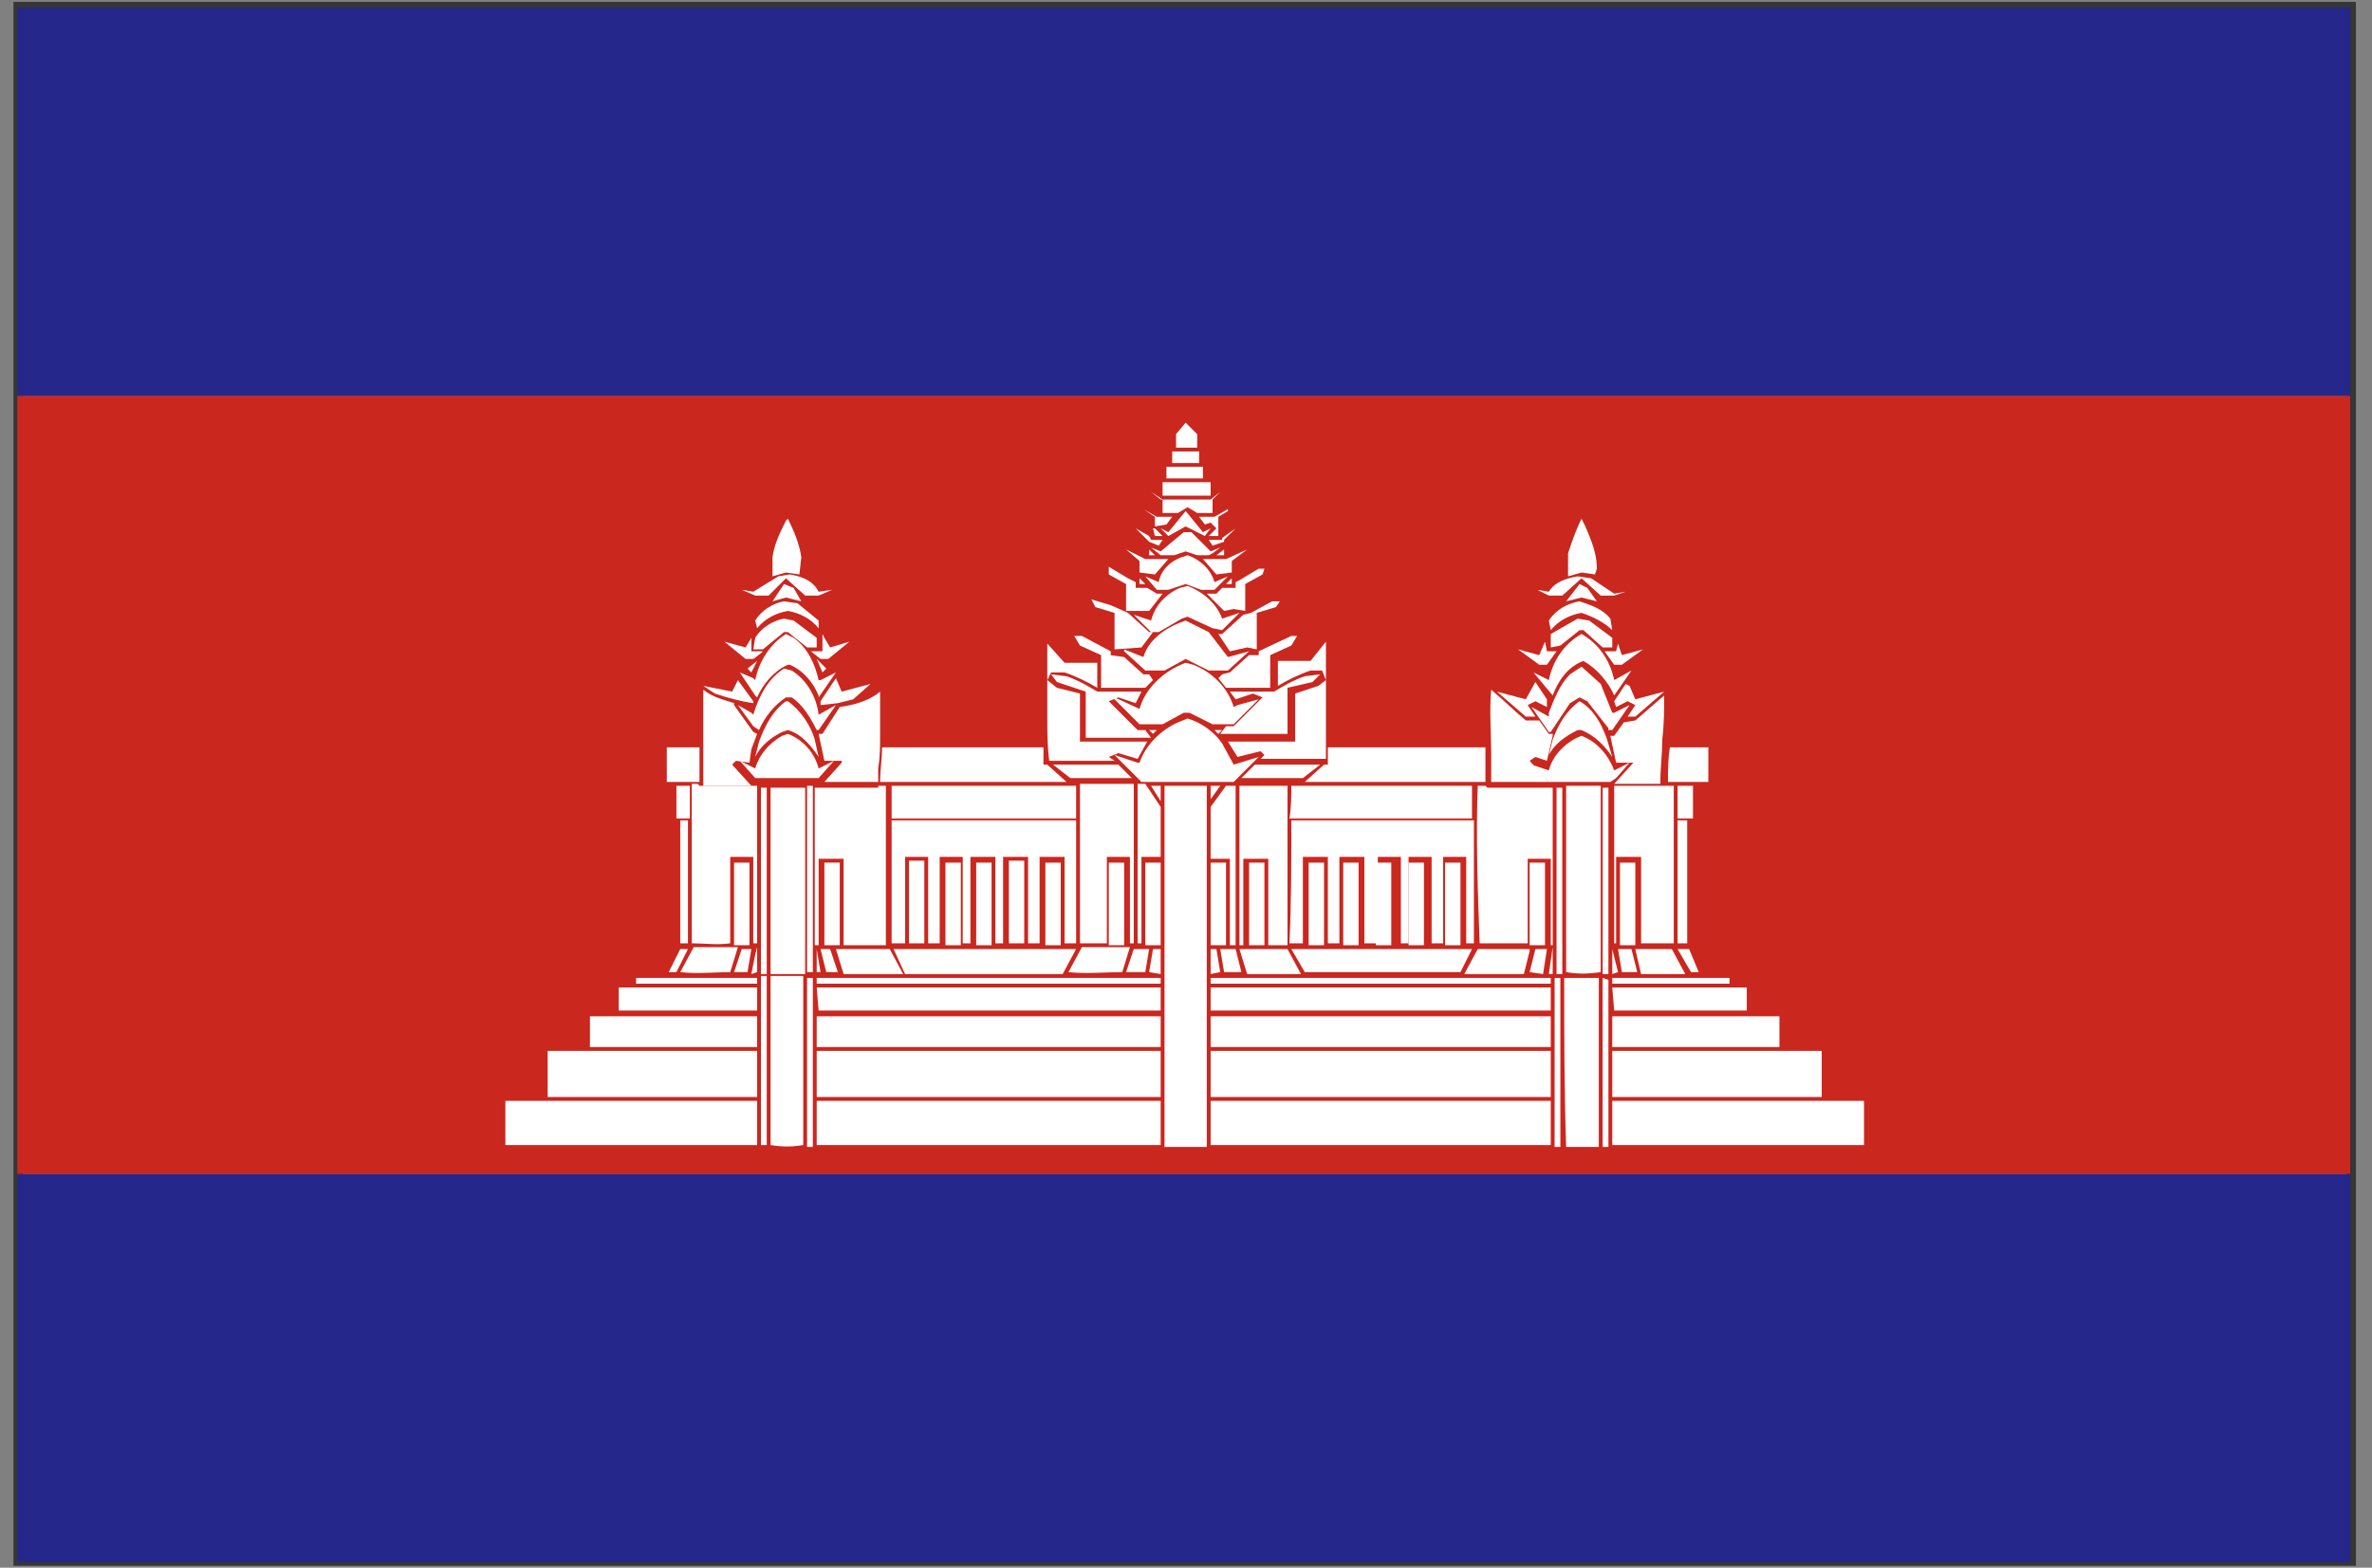 <?xml version="1.0" standalone="no"?><!DOCTYPE svg PUBLIC "-//W3C//DTD SVG 1.1//EN" "http://www.w3.org/Graphics/SVG/1.1/DTD/svg11.dtd"><svg t="1649311398916" class="icon" viewBox="0 0 1549 1024" version="1.1" xmlns="http://www.w3.org/2000/svg" p-id="2861" xmlns:xlink="http://www.w3.org/1999/xlink" width="96.812" height="64"><rect x="0" y="0" width="1549" height="1024" fill="#808080" stroke="none"/><defs><style type="text/css">@font-face { font-family: feedback-iconfont; src: url("//at.alicdn.com/t/font_1031158_u69w8yhxdu.woff2?t=1630033759944") format("woff2"), url("//at.alicdn.com/t/font_1031158_u69w8yhxdu.woff?t=1630033759944") format("woff"), url("//at.alicdn.com/t/font_1031158_u69w8yhxdu.ttf?t=1630033759944") format("truetype"); }
</style></defs><path d="M15.059 1016.471h1517.176V7.529H15.059V1016.471z m1519.686 3.765V1016.471v3.765zM8.784 1024V1.255h1529.725v1021.49H8.784z" fill="#353636" p-id="2862"></path><path d="M11.294 766.745h1523.451v253.49H11.294z" fill="#26278A" p-id="2863"></path><path d="M11.294 258.51h1523.451v508.235H11.294z" fill="#CA271F" p-id="2864"></path><path d="M11.294 5.02h1523.451v253.49H11.294z" fill="#26278A" p-id="2865"></path><path d="M768 283.608l6.275-7.529 7.529 7.529v8.784h-13.804zM765.49 294.902h17.569v7.529H765.49zM761.725 304.941h23.843v7.529h-23.843v-7.529zM759.216 314.98H790.588v8.784h-31.373v-8.784z" fill="#FFFFFF" p-id="2866"></path><path d="M751.686 321.255l6.275 5.02H790.588l6.275-5.02-5.02 5.02v8.784h-10.039l-6.275-3.765-6.275 3.765h-10.039V326.275l-7.529-5.02zM746.667 332.549l8.784 5.02h10.039l-3.765 5.02-7.529 1.255v-6.275zM793.098 337.569l8.784-5.02v1.255l-6.275 3.765v12.549h-6.275l5.02-5.02-3.765-3.765-3.765 1.255-3.765-5.02z" fill="#FFFFFF" p-id="2867"></path><path d="M762.98 347.608l11.294-13.804 11.294 13.804 5.02-2.51-3.765 5.02-12.549-6.275-11.294 6.275-5.02-5.02zM513.255 340.078l1.255-1.255c3.765 7.529 7.529 16.314 8.784 25.098l-1.255 11.294-8.784-1.255-8.784 2.51v-12.549c1.255-8.784 5.02-16.314 8.784-23.843zM1024 361.412c2.51-7.529 5.02-15.059 8.784-22.588l2.51 5.02c3.765 8.784 7.529 17.569 7.529 27.608l-1.255 3.765-8.784-1.255-8.784 2.51v-15.059zM752.941 345.098h1.255l5.02 5.02h-5.02zM741.647 345.098l8.784 5.02 1.255 2.51h7.529l-2.51 3.765-6.275-2.51-1.255-1.255zM798.118 351.373l8.784-6.275-7.529 7.529v1.255l-7.529 2.51-2.51-3.765h8.784z" fill="#FFFFFF" p-id="2868"></path><path d="M757.961 360.157l15.059-12.549h5.02l12.549 12.549 6.275-2.51-5.02 3.765-2.51 1.255h-7.529l-7.529-2.51-7.529 2.51h-8.784l-6.275-5.02zM750.431 358.902l3.765 3.765h-3.765z" fill="#FFFFFF" p-id="2869"></path><path d="M735.373 358.902l12.549 6.275h15.059l-8.784 10.039-10.039-1.255v-7.529zM800.627 365.176l13.804-6.275-10.039 7.529v7.529l-10.039 1.255-8.784-10.039z" fill="#FFFFFF" p-id="2870"></path><path d="M794.353 362.667l5.02-3.765v3.765zM771.765 363.922l3.765-1.255c7.529 2.51 15.059 8.784 17.569 17.569l8.784-3.765-8.784 8.784h-8.784l-10.039-3.765-11.294 3.765h-7.529l-7.529-8.784 8.784 3.765c1.255-7.529 7.529-13.804 15.059-16.314zM724.078 375.216v-5.02l12.549 7.529 5.02 2.51v3.765h7.529l6.275 3.765h5.02-1.255l-8.784 11.294h-15.059v-17.569zM809.412 378.98l12.549-7.529h3.765l-1.255 3.765-11.294 6.275v17.569l-7.529-1.255-6.275 1.255-2.51-2.51-8.784-8.784h6.275l3.765-3.765h8.784v-3.765zM508.235 376.471l7.529-1.255c7.529 1.255 15.059 3.765 18.824 11.294l8.784-1.255-8.784 3.765h-8.784l-12.549-11.294-11.294 11.294h-8.784l-8.784-3.765 7.529 1.255 16.314-10.039zM1011.451 386.51c3.765-6.275 11.294-8.784 18.824-10.039l8.784 1.255 15.059 10.039 7.529-1.255-7.529 2.51h-8.784l-12.549-11.294-12.549 11.294h-8.784l-7.529-3.765 7.529 1.255z" fill="#FFFFFF" p-id="2871"></path><path d="M744.157 381.49v-3.765l3.765 3.765zM800.627 381.49l3.765-3.765v3.765zM512 381.49l6.275 2.51 5.02 8.784-10.039-2.51-8.784 2.51zM1031.529 381.49l5.02 2.51 6.275 8.784-10.039-2.51-10.039 2.51zM770.51 384l5.02-1.255c10.039 3.765 18.824 11.294 22.588 21.333l11.294-3.765-11.294 11.294-6.275-1.255-16.314-7.529-3.765 1.255-15.059 8.784h-5.02L740.392 401.569l11.294 3.765c2.51-10.039 10.039-17.569 18.824-21.333z" fill="#FFFFFF" p-id="2872"></path><path d="M712.784 391.529l12.549 3.765 11.294 5.02 13.804 12.549h2.51l-7.529 10.039-17.569 1.255v-23.843l-12.549-3.765-2.51-5.02zM830.745 392.784h5.02l-2.51 3.765-12.549 3.765v25.098-1.255l-6.275-1.255-11.294 2.51-7.529-11.294h2.51l13.804-12.549 5.02-1.255 13.804-7.529zM1011.451 405.333c5.02-7.529 12.549-11.294 20.078-12.549 7.529 2.51 15.059 5.02 20.078 11.294l1.255 7.529c-5.02-5.02-12.549-8.784-20.078-11.294-7.529 1.255-15.059 5.02-20.078 11.294l-1.255-6.275zM493.176 405.333c3.765-6.275 11.294-11.294 18.824-12.549l8.784 1.255 13.804 11.294v5.02c-5.02-6.275-12.549-10.039-20.078-11.294-7.529 1.255-15.059 5.02-20.078 11.294l-1.255-5.02z" fill="#FFFFFF" p-id="2873"></path><path d="M493.176 416.627c3.765-6.275 11.294-11.294 18.824-12.549l6.275 1.255 15.059 11.294v6.275H527.059l-12.549-10.039h-2.51l-13.804 11.294h-6.275l1.255-7.529zM1012.706 414.118l17.569-10.039 7.529 1.255 15.059 11.294v6.275h-6.275l-12.549-11.294h-2.51l-12.549 10.039-6.275 1.255zM746.667 429.176c3.765-12.549 16.314-20.078 27.608-23.843l15.059 7.529 12.549 16.314 13.804-3.765-13.804 12.549h-12.549l-15.059-7.529-13.804 7.529h-12.549l-13.804-12.549v-1.255l12.549 5.02z" fill="#FFFFFF" p-id="2874"></path><path d="M493.176 444.235c2.51-12.549 10.039-23.843 20.078-30.118l5.02 2.51c8.784 6.275 13.804 16.314 16.314 27.608h1.255l10.039-5.02-11.294 16.314v-1.255c-3.765-8.784-10.039-16.314-18.824-20.078H514.51c-8.784 3.765-16.314 12.549-20.078 21.333l-1.255-1.255-10.039-15.059 8.784 3.765 1.255 1.255zM537.098 414.118l1.255 2.51 3.765 6.275 12.549-3.765-13.804 11.294h-5.02l-6.275-5.02h7.529zM1011.451 444.235c2.51-12.549 10.039-23.843 21.333-30.118 11.294 6.275 18.824 17.569 21.333 30.118l11.294-6.275-11.294 16.314c-3.765-8.784-11.294-17.569-20.078-22.588-10.039 3.765-16.314 12.549-20.078 22.588l-12.549-15.059 10.039 5.02zM701.49 415.373h5.02l18.824 10.039v2.51l8.784 1.255 12.549 11.294h3.765l2.51 3.765-5.02 5.02h-28.863v-21.333l-13.804-6.275-3.765-6.275zM843.294 415.373h3.765l-3.765 6.275-13.804 6.275v21.333h-28.863l-5.02-6.275 2.51-2.51 5.02-1.255 12.549-11.294h6.275v-2.51l21.333-10.039zM486.902 422.902l3.765-6.275v8.784h7.529l-1.255 1.255-5.02 3.765h-5.02l-13.804-11.294z" fill="#FFFFFF" p-id="2875"></path><path d="M683.922 468.078v-47.686l11.294 12.549h21.333v16.314c-6.275-3.765-13.804-7.529-21.333-10.039h-8.784l-2.51 5.02 6.275 5.02 15.059 3.765v31.373h43.922l-6.275 11.294-12.549-3.765-6.275 2.51 3.765 2.51h-42.667c-1.255-10.039-1.255-18.824-1.255-28.863zM865.882 419.137v76.549h-42.667l2.51-2.51-2.51-2.51-15.059 3.765-6.275-10.039h43.922v-31.373l15.059-5.02 5.02-3.765-2.51-6.275h-7.529c-7.529 2.51-15.059 6.275-21.333 10.039v-16.314h21.333l10.039-12.549zM1005.176 427.922l3.765-8.784 1.255 6.275h6.275l-6.275 8.784h-5.02l-13.804-10.039zM1056.627 420.392l2.51 7.529 13.804-3.765-13.804 10.039H1054.118l-6.275-8.784h7.529zM533.333 430.431l6.275 6.275-2.51 2.51zM488.157 436.706l6.275-5.02-3.765 7.529z" fill="#FFFFFF" p-id="2876"></path><path d="M744.157 463.059c3.765-13.804 16.314-25.098 30.118-30.118l5.02 1.255c12.549 5.02 22.588 15.059 26.353 27.608l2.51-1.255 13.804-3.765-16.314 16.314h-13.804l-2.51-1.255-12.549-6.275h-3.765l-13.804 7.529h-15.059L727.843 456.784v-1.255l16.314 7.529zM512 436.706l5.02 1.255c10.039 6.275 16.314 17.569 17.569 28.863l11.294-6.275-11.294 16.314h-1.255c-3.765-7.529-8.784-16.314-16.314-21.333h-3.765c-7.529 5.02-13.804 12.549-17.569 21.333l-3.765-2.51-10.039-13.804 8.784 5.02 1.255 1.255c3.765-12.549 10.039-23.843 20.078-30.118zM1025.255 440.471l7.529-5.02 12.549 11.294 7.529 18.824h1.255l10.039-5.02-11.294 16.314h-2.51v-1.255l-13.804-17.569-5.02-2.51-6.275 3.765-12.549 18.824h-1.255l-11.294-16.314 11.294 6.275v-2.51c3.765-10.039 7.529-18.824 13.804-25.098z" fill="#FFFFFF" p-id="2877"></path><path d="M686.431 440.471l10.039 1.255c7.529 2.51 13.804 6.275 20.078 10.039h28.863l-3.765 7.529-11.294-3.765-6.275 2.51 18.824 18.824h5.02l3.765 5.02h-42.667V451.765l-18.824-6.275-3.765-5.02zM852.078 441.725l10.039-1.255-5.02 5.02-16.314 3.765v30.118h-43.922l3.765-5.02h5.02l18.824-18.824-6.275-2.51-11.294 3.765-3.765-5.02h28.863c6.275-3.765 12.549-7.529 20.078-10.039zM545.882 442.98l3.765 8.784 18.824-5.02-11.294 10.039-10.039 2.51-11.294 1.255v-2.51zM478.118 451.765l3.765-7.529 10.039 13.804v1.255c-8.784-1.255-17.569-3.765-25.098-6.275l-7.529-5.02 18.824 3.765zM996.392 456.784l6.275-11.294 7.529 11.294v5.02l-7.529-3.765-5.02 2.51 5.02 7.529h-6.275L977.569 451.765zM1061.647 446.745l2.51 1.255 3.765 8.784 18.824-5.02-18.824 16.314h-5.02l5.02-7.529-5.02-2.51-7.529 3.765-1.255-3.765zM459.294 450.51c6.275 5.02 12.549 6.275 20.078 8.784v1.255l12.549 17.569 2.51 1.255-3.765 10.039-1.255 8.784-8.784-1.255-2.51 2.51 12.549 13.804h-31.373V501.961v-51.451z" fill="#FFFFFF" p-id="2878"></path><path d="M973.804 450.51c7.529 6.275 15.059 13.804 22.588 20.078h8.784l6.275 8.784h2.51v1.255l-3.765 16.314-7.529-2.51-3.765 2.51 12.549 13.804h-37.647v-20.078c0-12.549-1.255-26.353 0-40.157zM548.392 461.804c8.784-1.255 18.824-3.765 26.353-10.039v27.608c0 7.529 0 15.059-1.255 22.588v8.784h-35.137l11.294-12.549v-1.255h-11.294l-3.765-17.569h2.51l11.294-17.569zM1067.922 470.588l18.824-16.314c0 10.039 0 18.824-1.255 28.863 0 10.039-1.255 18.824-1.255 28.863H1054.118l12.549-13.804h-11.294l-3.765-17.569h2.51l6.275-8.784 7.529-1.255z" fill="#FFFFFF" p-id="2879"></path><path d="M1013.961 483.137c3.765-10.039 8.784-18.824 17.569-25.098 8.784 5.02 13.804 13.804 17.569 23.843l3.765 12.549c-5.02-7.529-11.294-13.804-20.078-17.569h-2.51c-7.529 3.765-15.059 8.784-18.824 16.314l2.51-10.039zM495.686 484.392c3.765-10.039 8.784-20.078 17.569-26.353h1.255c8.784 6.275 15.059 16.314 17.569 25.098l2.51 11.294c-5.02-7.529-11.294-15.059-20.078-17.569l-3.765 1.255c-7.529 3.765-13.804 8.784-17.569 16.314l2.51-10.039zM769.255 471.843l6.275-2.51c8.784 2.51 17.569 8.784 22.588 16.314l7.529 13.804 16.314-5.02-16.314 16.314h-60.235L727.843 493.176l15.059 5.02h1.255c3.765-11.294 13.804-21.333 25.098-26.353zM750.431 476.863h5.02l-2.51 2.51z" fill="#FFFFFF" p-id="2880"></path><path d="M793.098 476.863h5.02l-2.51 2.51zM510.745 480.627l3.765-1.255c10.039 3.765 17.569 12.549 20.078 22.588l10.039-5.02-10.039 11.294h-41.412l-10.039-11.294 10.039 5.02c2.51-8.784 8.784-16.314 17.569-21.333zM1011.451 503.216c2.51-10.039 11.294-18.824 21.333-22.588 10.039 3.765 17.569 12.549 21.333 22.588l10.039-5.02-8.784 10.039-3.765 2.51h-40.157l-11.294-11.294 11.294 3.765zM435.451 488.157h21.333v22.588h-21.333v-22.588zM576 488.157h105.412v11.294h2.51l12.549 11.294h-121.725c0-7.529 1.255-15.059 1.255-22.588zM867.137 488.157h102.902v22.588h-117.961l12.549-11.294h2.51v-11.294zM1089.255 510.745c0-7.529 0-15.059 1.255-22.588h25.098v22.588h-26.353z" fill="#FFFFFF" p-id="2881"></path><path d="M687.686 499.451h42.667l8.784 8.784h-40.157l-11.294-8.784zM819.451 499.451h42.667l-11.294 8.784h-40.157l8.784-8.784zM582.275 513.255H702.745v21.333h-120.471v-21.333zM751.686 513.255h6.275v10.039zM760.471 513.255h27.608v235.922h-27.608V513.255zM790.588 513.255h6.275l-6.275 8.784zM800.627 513.255h6.275v104.157H803.137v-56.471h-12.549V527.059l10.039-13.804zM843.294 513.255h117.961v21.333h-119.216c1.255-7.529 1.255-15.059 1.255-21.333zM965.02 513.255h5.02l1.255 1.255h42.667v102.902h-1.255v-56.471h-15.059V616.157H966.275c-1.255-33.882-2.51-69.02-1.255-102.902zM1089.255 513.255H1093.02v102.902h-21.333v-56.471h-16.314v56.471H1054.118v-102.902H1089.255zM441.725 513.255h8.784v21.333h-8.784v-21.333zM451.765 616.157v-104.157h3.765l1.255 1.255h37.647v102.902h-2.51v-56.471H476.863v56.471c-8.784 1.255-16.314 0-25.098 0zM574.745 513.255h3.765v104.157h-27.608v-56.471h-16.314v56.471h-2.51V514.51h41.412v-1.255zM705.255 616.157v-104.157H740.392v104.157h-2.51v-56.471h-15.059v56.471h-17.569zM742.902 616.157v-104.157h5.02l10.039 15.059v32.627h-12.549v56.471h-2.51zM809.412 617.412v-104.157H840.784v104.157h-12.549v-56.471h-16.314v56.471h-2.51zM1095.529 513.255h10.039v21.333h-10.039v-21.333zM496.941 514.51h3.765v121.725h-3.765V514.51zM503.216 514.51h22.588v121.725h-22.588V514.51zM1016.471 514.51h3.765v121.725H1016.471V514.51zM1022.745 634.98v-121.725h22.588v121.725c-8.784 1.255-15.059 1.255-22.588 0zM527.059 634.98v-121.725h3.765v121.725H527.059zM1046.588 636.235V514.51h3.765v121.725h-3.765zM444.235 535.843h5.02v80.314h-5.02v-80.314zM582.275 535.843H702.745v80.314h-7.529v-56.471h-16.314v56.471h-7.529v-56.471h-16.314v56.471h-5.02v-56.471h-16.314v56.471h-5.02v-56.471h-15.059v56.471h-7.529v-56.471h-15.059v56.471h-8.784v-80.314zM843.294 535.843h119.216v80.314h-5.02v-56.471h-15.059v56.471h-7.529v-56.471h-15.059v56.471h-5.02v-56.471h-15.059v56.471H890.98v-18.824-37.647h-16.314v56.471h-7.529v-56.471h-16.314v56.471h-8.784c1.255-26.353 1.255-52.706 1.255-80.314zM1095.529 535.843h6.275v80.314h-6.275V602.353v-66.51z" fill="#FFFFFF" p-id="2882"></path><path d="M479.373 563.451h10.039v53.961h-10.039v-53.961zM538.353 563.451h10.039v53.961h-10.039v-53.961zM617.412 563.451h10.039v53.961h-10.039v-53.961zM637.49 563.451h10.039v53.961h-10.039v-53.961zM658.824 616.157v-53.961h10.039v53.961h-10.039zM682.667 563.451h10.039v53.961h-10.039v-53.961zM724.078 563.451h10.039v53.961h-10.039v-53.961zM747.922 563.451h10.039v53.961h-10.039v-53.961zM790.588 563.451h10.039v53.961H790.588v-53.961zM815.686 563.451h10.039v53.961H815.686v-53.961zM854.588 563.451h10.039v53.961h-10.039V596.078v-32.627zM877.176 563.451h10.039v53.961h-10.039v-53.961zM898.51 563.451h10.039v53.961h-10.039v-53.961zM943.686 563.451h10.039v53.961h-10.039v-53.961zM998.902 563.451h10.039v53.961h-10.039v-53.961zM1057.882 563.451h10.039v53.961h-10.039v-53.961zM593.569 616.157v-53.961h10.039v53.961h-10.039zM919.843 563.451h10.039v53.961h-10.039v-53.961zM484.392 619.922h6.275l-2.51 15.059h-8.784zM535.843 619.922h6.275l5.02 15.059H539.608zM444.235 619.922h5.02l-7.529 15.059h-5.02zM444.235 634.98l8.784-16.314h28.863l-5.02 16.314c-10.039 0-21.333 1.255-32.627 0zM493.176 623.686l1.255-5.02v16.314l-3.765 1.255zM545.882 619.922h35.137l8.784 16.314h-38.902l-5.02-16.314zM583.529 619.922H702.745l-8.784 16.314h-102.902l-7.529-16.314zM697.725 634.98l8.784-16.314h31.373l-5.02 16.314c-11.294 0-23.843 1.255-35.137 0zM736.627 631.216l3.765-11.294h10.039l-2.51 15.059h-12.549zM752.941 619.922h5.02v16.314l-7.529-1.255zM790.588 636.235v-16.314h3.765l2.51 15.059zM796.863 619.922h10.039l3.765 15.059h-11.294zM809.412 619.922H840.784l8.784 16.314h-35.137l-5.02-16.314zM843.294 619.922h117.961l-7.529 15.059h-101.647l-8.784-15.059zM965.02 619.922h33.882v1.255l-3.765 15.059h-38.902l8.784-16.314zM1002.667 619.922h7.529l-2.51 16.314-8.784-1.255zM1011.451 636.235l2.51-17.569v17.569zM1056.627 619.922h8.784l3.765 15.059h-10.039zM1067.922 619.922H1091.765l8.784 16.314h-28.863l-3.765-16.314zM1095.529 619.922h7.529l6.275 15.059H1104.314zM1052.863 636.235v-16.314l3.765 15.059zM533.333 619.922l2.51 15.059h-2.51zM1015.216 638.745h3.765v110.431h-3.765v-110.431zM1046.588 638.745l3.765 1.255v109.176h-3.765v-110.431zM415.373 638.745h79.059v3.765h-79.059v-3.765zM496.941 747.922v-110.431h3.765v110.431h-3.765zM503.216 747.922v-110.431h21.333v110.431c-7.529 1.255-13.804 1.255-21.333 0zM527.059 638.745h3.765v110.431H527.059v-110.431zM533.333 638.745h224.627v3.765H533.333v-3.765zM790.588 642.51v-3.765h222.118v3.765H790.588zM1021.49 638.745h22.588v110.431H1022.745c-1.255-37.647-1.255-74.039-1.255-110.431zM1052.863 642.51v-3.765H1129.412v3.765h-76.549zM790.588 645.02h222.118v15.059H790.588v-15.059zM404.078 645.02h90.353v15.059H404.078v-15.059zM533.333 645.02h224.627v15.059H534.588l-1.255-15.059zM1052.863 645.02h87.843v15.059H1054.118l-1.255-15.059zM385.255 663.843H494.431v20.078h-109.176v-20.078zM533.333 663.843h224.627v20.078H533.333v-20.078zM790.588 663.843h222.118v20.078H790.588v-20.078zM1052.863 683.922v-20.078h109.176v20.078h-109.176zM357.647 686.431h136.784v30.118H357.647v-30.118zM533.333 686.431h224.627v30.118H533.333v-30.118zM790.588 686.431h222.118v30.118H790.588v-30.118zM1052.863 686.431h136.784v30.118H1052.863v-30.118zM330.039 719.059h164.392v28.863H330.039v-28.863zM533.333 719.059h224.627v28.863H533.333v-28.863zM790.588 719.059h222.118v28.863H790.588v-28.863zM1052.863 719.059H1217.255v28.863H1052.863v-28.863z" fill="#FFFFFF" p-id="2883"></path></svg>